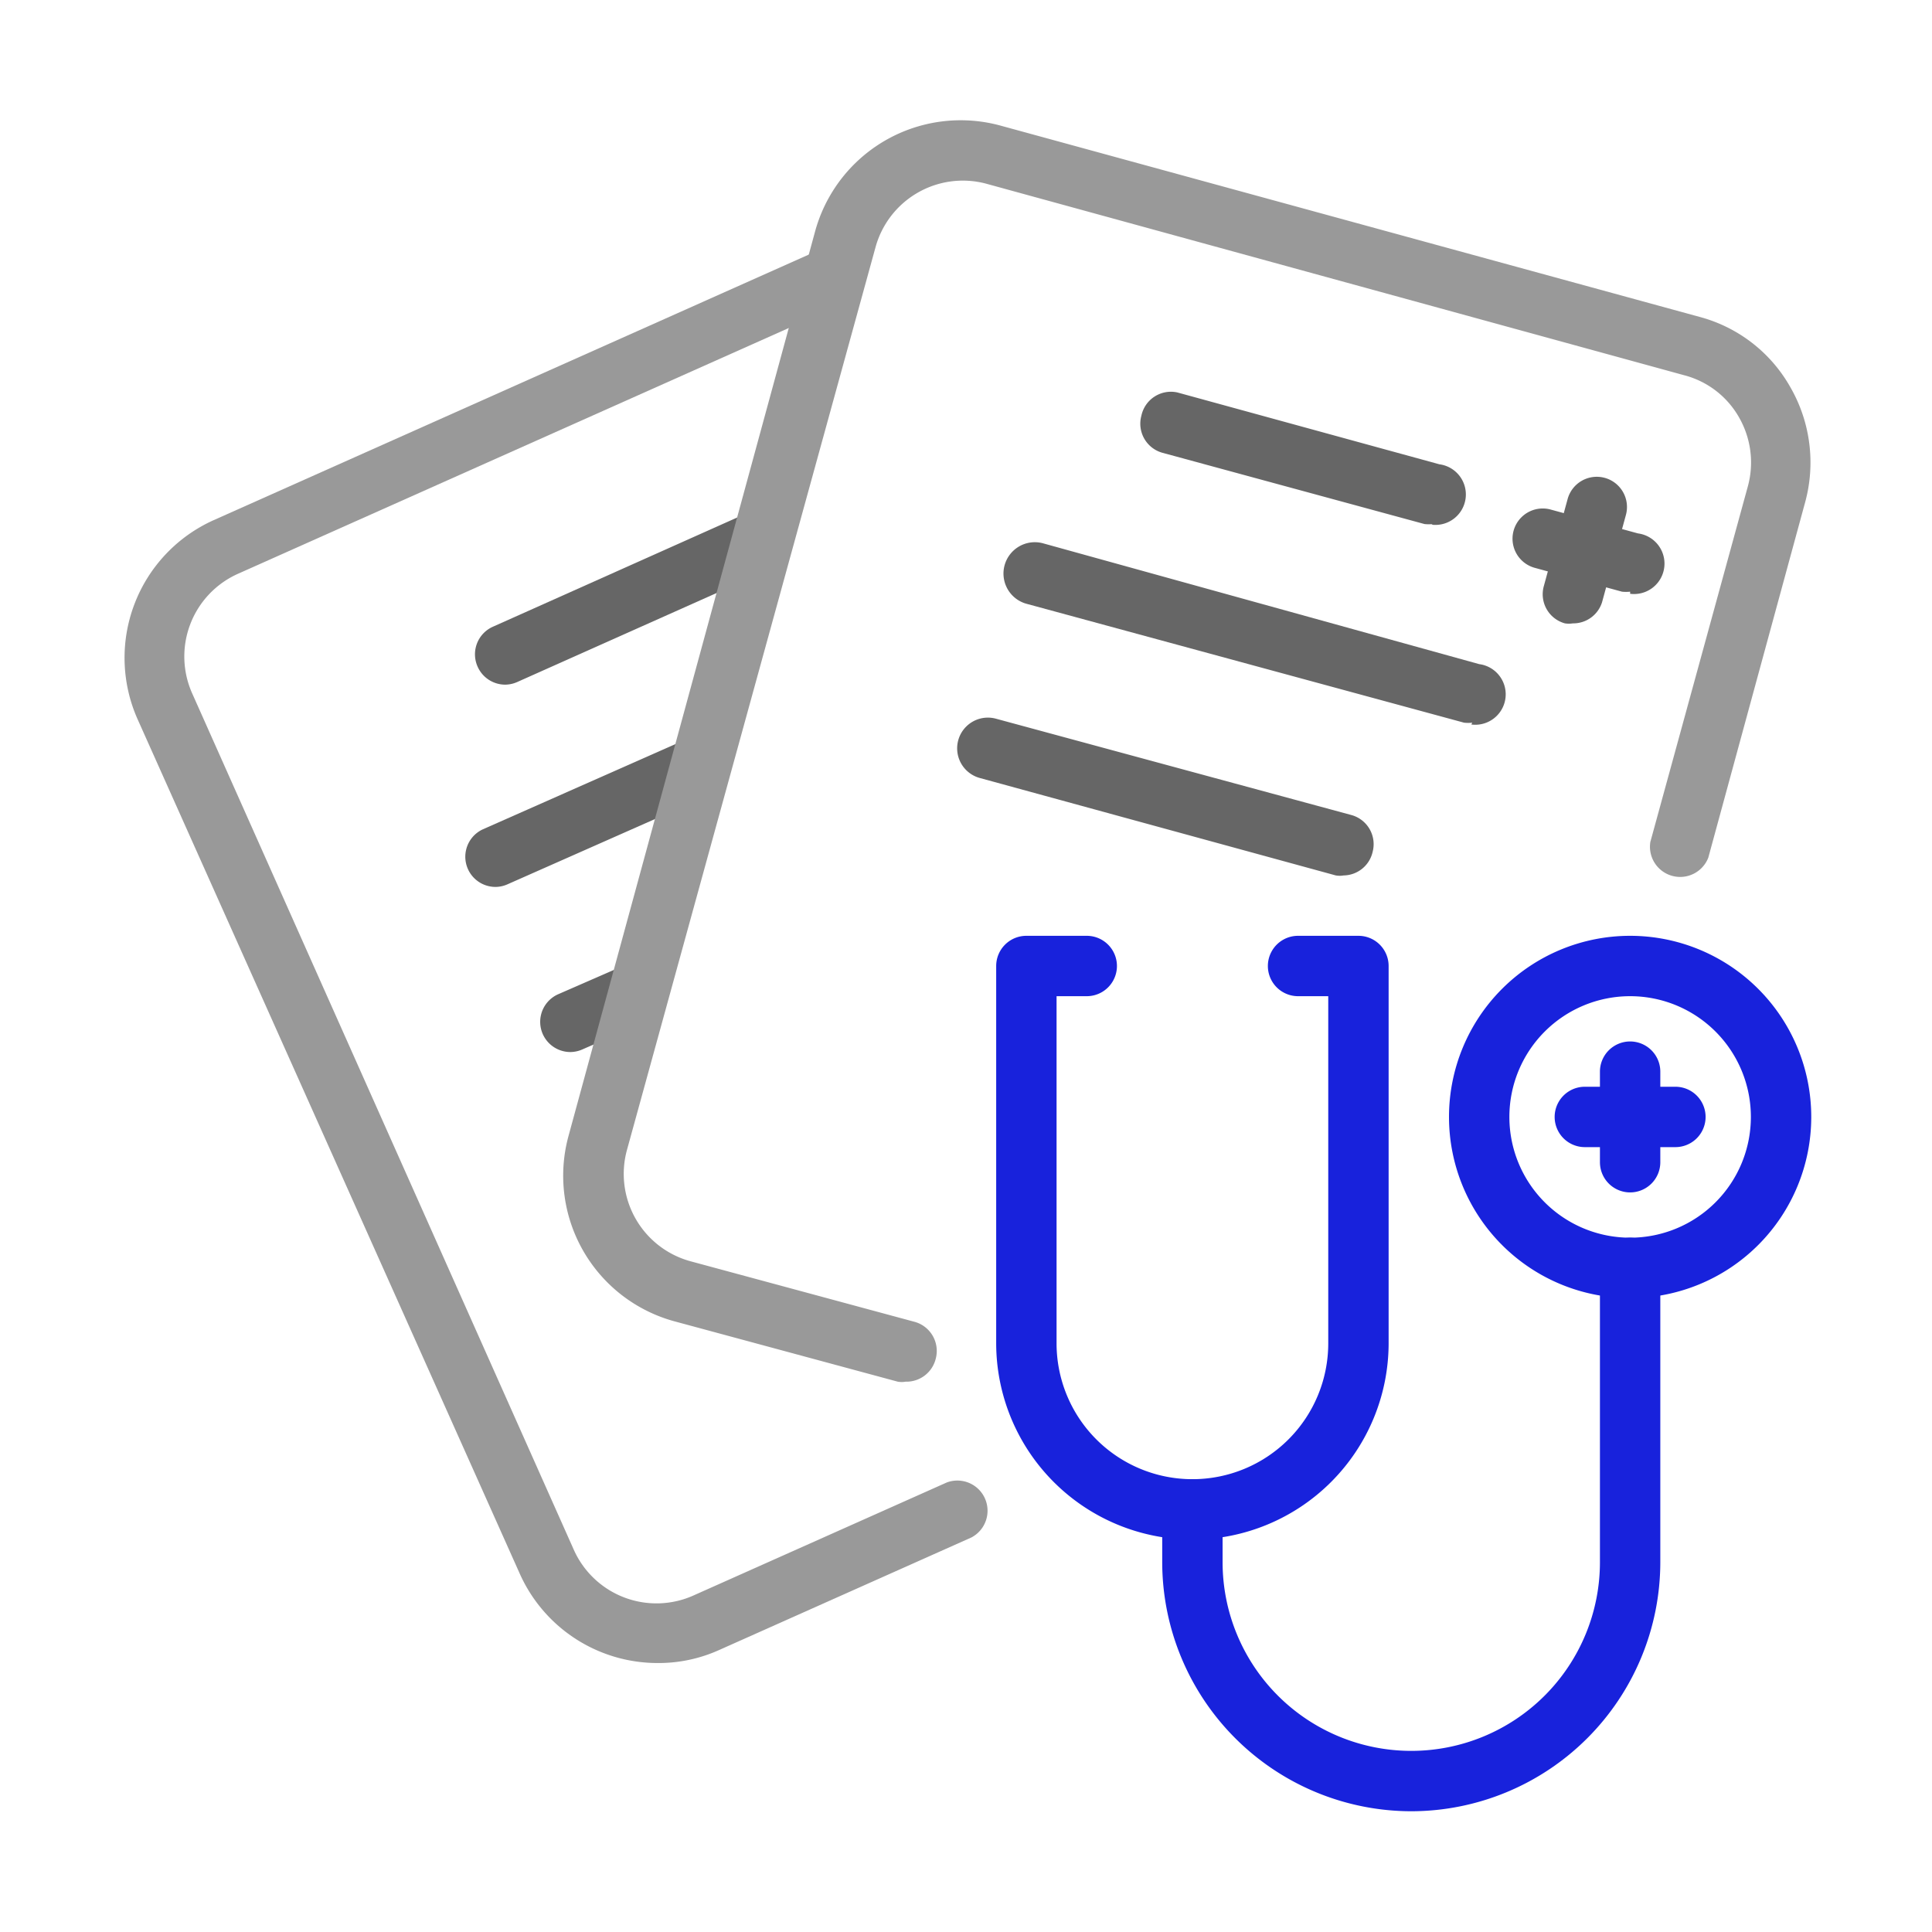 <!DOCTYPE svg PUBLIC "-//W3C//DTD SVG 1.1//EN" "http://www.w3.org/Graphics/SVG/1.1/DTD/svg11.dtd">
<!-- Uploaded to: SVG Repo, www.svgrepo.com, Transformed by: SVG Repo Mixer Tools -->
<svg width="800px" height="800px" viewBox="0 0 64 64" xmlns="http://www.w3.org/2000/svg" fill="#000000">
<g id="SVGRepo_bgCarrier" stroke-width="0"/>
<g id="SVGRepo_tracerCarrier" stroke-linecap="round" stroke-linejoin="round"/>
<g id="SVGRepo_iconCarrier"> <defs> <style>.cls-1{fill:#1822dc;}.cls-2{fill:#666;}.cls-3{fill:#999;}</style> </defs> <title/> <g data-name="outline color" id="outline_color"> <path class="cls-1" d="M54,43a6,6,0,1,1,6-6A6,6,0,0,1,54,43Zm0-10a4,4,0,1,0,4,4A4,4,0,0,0,54,33Z"/> <path class="cls-1" d="M55.5,38h-3a1,1,0,0,1,0-2h3a1,1,0,0,1,0,2Z"/> <path class="cls-1" d="M54,39.5a1,1,0,0,1-1-1v-3a1,1,0,0,1,2,0v3A1,1,0,0,1,54,39.5Z"/> <path class="cls-1" d="M39.5,51A6.51,6.51,0,0,1,33,44.5V32a1,1,0,0,1,1-1h2a1,1,0,0,1,0,2H35V44.5a4.5,4.5,0,0,0,9,0V33H43a1,1,0,0,1,0-2h2a1,1,0,0,1,1,1V44.5A6.51,6.51,0,0,1,39.5,51Z"/> <path class="cls-1" d="M46.75,60a8.26,8.26,0,0,1-8.25-8.25V50a1,1,0,0,1,2,0v1.75a6.25,6.25,0,0,0,12.5,0V42a1,1,0,0,1,2,0v9.75A8.26,8.26,0,0,1,46.75,60Z"/> <path class="cls-2" d="M54,19.6a1.26,1.26,0,0,1-.27,0l-2.89-.79a1,1,0,0,1,.53-1.93l2.89.79a1,1,0,0,1-.26,2Z"/> <path class="cls-2" d="M52.1,20.65a.82.82,0,0,1-.26,0,1,1,0,0,1-.7-1.23l.79-2.89a1,1,0,0,1,1.93.53l-.79,2.89A1,1,0,0,1,52.1,20.65Z"/> <path class="cls-3" d="M21.78,55.09a5,5,0,0,1-4.58-3L4.56,23.83a5,5,0,0,1,2.52-6.6l20.17-9A1,1,0,0,1,28.07,10l-20.17,9a3,3,0,0,0-1.52,4L19,51.32a3,3,0,0,0,4,1.52l8.36-3.73a1,1,0,0,1,.82,1.82l-8.36,3.73A4.88,4.88,0,0,1,21.78,55.09Z"/> <path class="cls-2" d="M16.74,22.68a1,1,0,0,1-.92-.6,1,1,0,0,1,.51-1.32l8.21-3.67a1,1,0,1,1,.82,1.83l-8.22,3.67A1,1,0,0,1,16.74,22.68Z"/> <path class="cls-2" d="M16.44,29.38A1,1,0,0,1,16,27.47l6.78-3a1,1,0,0,1,.82,1.82l-6.78,3A1,1,0,0,1,16.44,29.38Z"/> <path class="cls-2" d="M18.89,34.85a1,1,0,0,1-.41-1.91l2.29-1a1,1,0,0,1,.82,1.82l-2.29,1A1,1,0,0,1,18.89,34.85Z"/> <path class="cls-3" d="M30,45.77a.75.75,0,0,1-.26,0l-7.4-2a5,5,0,0,1-3.51-6.13L27,7.67a5,5,0,0,1,6.14-3.51L56.31,10.5a4.9,4.9,0,0,1,3,2.33,5,5,0,0,1,.49,3.8L56.59,28.41a1,1,0,0,1-1.92-.52L57.9,16.11a3,3,0,0,0-.29-2.28,2.94,2.94,0,0,0-1.82-1.4L32.65,6.08A3,3,0,0,0,29,8.2L20.77,38.09a3,3,0,0,0,2.1,3.69l7.4,2A1,1,0,0,1,31,45,1,1,0,0,1,30,45.77Z"/> <path class="cls-2" d="M47.46,17.36a1.24,1.24,0,0,1-.27,0L38.51,15a1,1,0,0,1-.7-1.23A1,1,0,0,1,39,13l8.68,2.38a1,1,0,0,1-.26,2Z"/> <path class="cls-2" d="M48.77,23.94a1.24,1.24,0,0,1-.27,0L34,20A1,1,0,1,1,34.56,18L49,22a1,1,0,0,1-.26,2Z"/> <path class="cls-2" d="M44.51,29a.75.75,0,0,1-.26,0l-11.8-3.23A1,1,0,0,1,33,23.81L44.77,27a1,1,0,0,1,.7,1.22A1,1,0,0,1,44.51,29Z"/> </g> </g>
</svg>